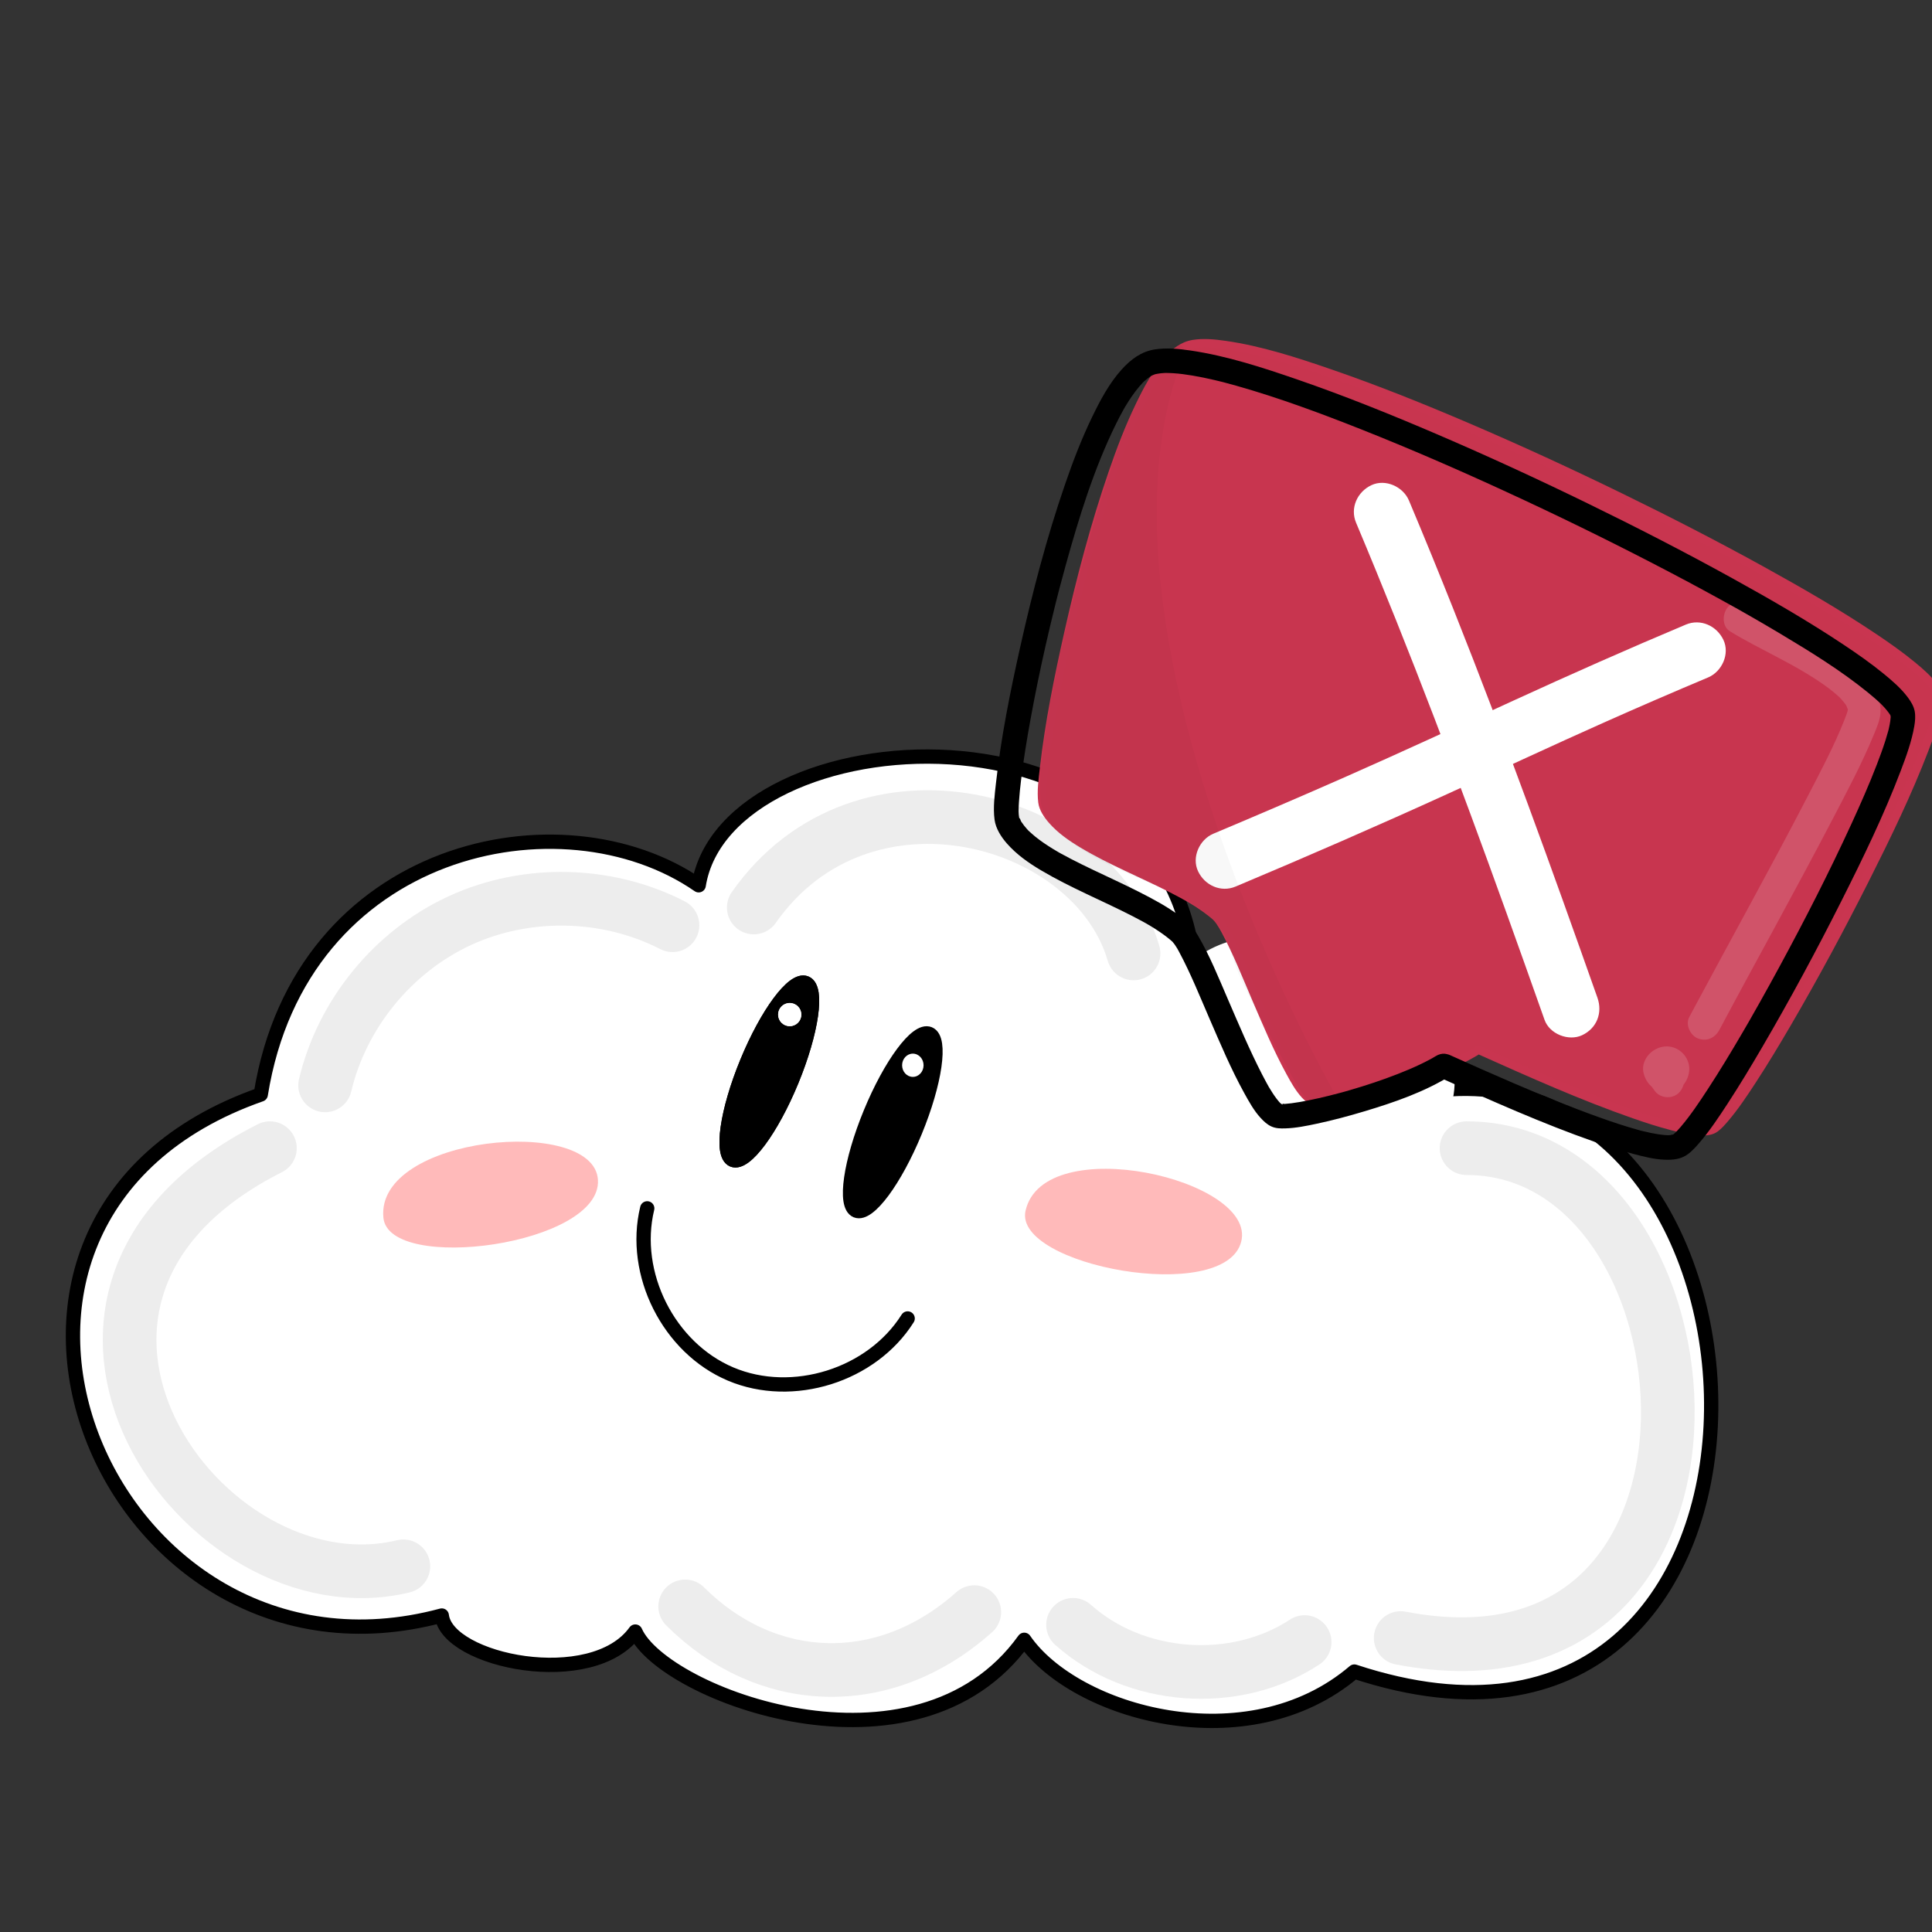 <?xml version="1.0" encoding="utf-8"?>
<!-- Generator: Adobe Adobe Illustrator 24.2.0, SVG Export Plug-In . SVG Version: 6.00 Build 0)  -->
<svg version="1.1" xmlns="http://www.w3.org/2000/svg" xmlns:xlink="http://www.w3.org/1999/xlink" x="0px" y="0px"
	 viewBox="0 0 1080 1080" style="enable-background:new 0 0 1080 1080;" xml:space="preserve">
<rect x="0" y="0" width="1080" height="1080" fill="#333333" stroke="none"/>
<style type="text/css">
	.st0{fill:#FFFFFF;stroke:#000000;stroke-width:8;stroke-linecap:round;stroke-linejoin:round;stroke-miterlimit:10;}
	.st1{fill:#FFBABA;}
	.st2{opacity:0.071;}
	.st3{opacity:0.071;fill:none;stroke:#000000;stroke-width:30;stroke-linecap:round;stroke-linejoin:round;stroke-miterlimit:10;}
	.st4{fill:none;stroke:#FFFFFF;stroke-width:20;stroke-linecap:round;stroke-linejoin:round;stroke-miterlimit:10;}
	.st5{stroke:#000000;stroke-width:8;stroke-linecap:round;stroke-linejoin:round;stroke-miterlimit:10;}
	.st6{fill:#FFFFFF;}
	.st7{fill:#C8354F;}
	.st8{fill:#C93550;}
	.st9{opacity:0.149;}
	.st10{opacity:0.031;}
</style>
<g id="Ebene_2">
</g>
<g id="Ebene_4">
</g>
<g id="Ebene_9">
</g>
<g id="Ebene_10">
</g>
<g id="Ebene_19">
</g>
<g id="Ebene_20">
</g>
<g id="Ebene_21">
	<g>
		<path class="st0" d="M145.76,611.83c-198.99,69.78-86.69,341.75,101.2,291.26c3.05,25.7,84.24,42.25,108.18,8.96
			c15.44,35.11,156.97,88.69,217.42,4.61c28.2,41.06,124.93,68.59,184.54,17.75c262.78,86.73,252-343.83,49.12-325.17
			c11.32-57-104.56-95.15-138.26-63.81c-10.22-162.94-262.1-145.81-277.39-50.56C314.29,442.13,168.14,472.42,145.76,611.83z"/>
		<path class="st0" d="M361.8,675.48c-8.85,36.54,12.01,77.98,46.64,92.62s78.89,0.74,98.94-31.07"/>
		<path class="st1" d="M214.32,680.69c3.02,31.3,122.2,15.34,119.93-21.17C332.01,623.47,209.89,634.86,214.32,680.69z"/>
		<path class="st1" d="M573.28,676.84c-6.9,30.67,111.29,52.73,120.54,17.34C702.96,659.23,583.39,631.92,573.28,676.84z"/>
		<path class="st3" d="M375.93,517.21c-36.49-18.77-81.64-19.74-118.9-2.56c-37.27,17.18-65.85,52.13-75.29,92.07"/>
		<path class="st3" d="M150.88,641.84c-163.69,82.59-37.61,260.82,74.6,233.74"/>
		<path class="st3" d="M421.36,507.3c60.86-86.68,190.02-51.1,212.3,25.67"/>
		<path class="st3" d="M383.02,897.99c44.66,44.66,110.34,48.92,161.6,3.21"/>
		<path class="st3" d="M599.84,908.29c34.68,31.02,90.56,35.18,129.45,9.64"/>
		<path class="st3" d="M819.81,641.84c144.41,0,167.78,313.34-36.81,273.83"/>
		<path class="st4" d="M665.65,552.5c6.53-8.99,16.74-14.92,27.54-17.52c10.8-2.6,22.18-2.05,33.06,0.17
			c18.82,3.85,36.5,12.68,51.36,24.85c8.08,6.62,15.45,14.36,20.23,23.65c4.79,9.29,6.81,20.27,4.09,30.35"/>
		
			<ellipse transform="matrix(0.381 -0.925 0.925 0.381 -287.566 768.312)" class="st5" cx="429.72" cy="598.81" rx="53.42" ry="13.5"/>
		
			<ellipse transform="matrix(0.381 -0.925 0.925 0.381 -287.566 768.312)" class="st5" cx="429.72" cy="598.81" rx="53.42" ry="13.5"/>
		
			<ellipse transform="matrix(0.381 -0.925 0.925 0.381 -271.091 849.668)" class="st5" cx="498.68" cy="627.19" rx="53.42" ry="13.5"/>
		<circle class="st6" cx="441.46" cy="567.16" r="6.47"/>
		<circle class="st6" cx="441.46" cy="567.16" r="6.47"/>
		<ellipse class="st6" cx="510.28" cy="595.49" rx="6" ry="6.5"/>
	</g>
	<g>
		<g id="Ebene_2_Kopie">
			<g>
				<path class="st7" d="M827.32,587.27c28.92,12.95,116.8,52.75,130.74,43.94c22.64-14.31,134.13-224.02,125.15-243.85
					c-18.82-41.57-374.49-214.79-420.95-193.73c-41.89,18.99-85.37,239.77-79.2,256.67c9.33,25.55,73.19,40.55,96.86,62.45
					c10.55,9.76,39.42,97.46,53.58,102.37c8.03,2.79,67.75-12.37,92.87-28.16"/>
				<g>
					<path class="st8" d="M826.46,589.39c28.38,12.71,56.86,25.47,86.23,35.73c7.07,2.47,14.2,4.78,21.45,6.67
						c5.37,1.4,10.91,2.74,16.48,2.93c3.42,0.12,6.86-0.16,9.67-2.28c2.15-1.62,3.98-3.71,5.72-5.75
						c5.72-6.71,10.64-14.13,15.45-21.5c6.89-10.57,13.41-21.39,19.76-32.29c15.33-26.29,29.76-53.1,43.45-80.27
						c12.05-23.92,23.85-48.15,33.42-73.18c2.96-7.75,5.93-15.73,7.41-23.92c0.42-2.33,0.77-4.87,0.36-7.23
						c-0.36-2.07-1.55-3.9-2.76-5.57c-3.5-4.82-8.18-8.85-12.76-12.61c-6.77-5.56-13.96-10.63-21.23-15.51
						c-20.32-13.64-41.57-25.89-62.98-37.71c-26.23-14.48-52.89-28.17-79.82-41.29c-27.95-13.63-56.2-26.64-84.79-38.89
						c-25.53-10.93-51.34-21.32-77.62-30.35c-19.06-6.55-38.66-12.94-58.67-15.82c-6.1-0.87-12.54-1.53-18.66-0.51
						c-6.4,1.06-11.36,4.99-15.58,9.75c-6.77,7.61-11.69,16.9-16.08,26.03c-5.85,12.17-10.67,24.82-15.07,37.58
						c-10.17,29.48-18.11,59.76-24.94,90.18c-5.58,24.85-10.69,49.99-13.57,75.31c-0.74,6.44-1.75,13.36-0.93,19.84
						c0.53,4.17,3.19,8.04,5.87,11.14c4.97,5.74,11.35,10.13,17.82,14c16.05,9.61,33.5,16.57,50.13,25.07
						c7.37,3.77,14.72,7.8,21.21,12.97c2.21,1.76,3.06,2.37,4.52,4.44c1.15,1.63,2.06,3.24,2.98,4.97
						c6.52,12.14,11.61,25.08,17.04,37.73c5.98,13.93,11.87,28.02,19.14,41.34c2.47,4.53,5.08,9.25,8.58,13.09
						c2.67,2.92,5.28,4.31,9.25,4.24c5.93-0.1,11.87-1.36,17.65-2.6c8.63-1.85,17.16-4.14,25.61-6.69
						c16.29-4.92,33.06-10.59,47.57-19.65c2.51-1.56-0.31-5.19-2.79-3.64c-7.01,4.38-14.69,7.7-22.36,10.72
						c-8.69,3.42-17.56,6.39-26.51,9.03c-8.08,2.38-16.27,4.51-24.53,6.18c-5.08,1.03-11.15,2.42-16.01,2.07
						c-0.31-0.02-0.61-0.06-0.92-0.1c-0.82-0.1,0.12,0.08-0.4-0.1c-0.25-0.09-0.49-0.22-0.73-0.34c0.55,0.29-0.49-0.37-0.68-0.51
						c-1.34-1.06-2.34-2.31-3.52-3.89c-3.34-4.48-5.98-9.46-8.51-14.42c-7-13.73-12.94-27.99-19.02-42.15
						c-5.04-11.73-9.76-23.88-16.21-34.93c-2.49-4.27-5.6-7.22-9.62-10.15c-6.72-4.93-14.14-8.9-21.58-12.65
						c-16.41-8.27-33.7-15.08-49.35-24.79c-6.06-3.76-12.22-8.05-16.56-13.8c-0.83-1.1-1.6-2.25-2.23-3.48
						c-0.34-0.67-0.62-1.37-0.92-2.06c-0.07-0.16-0.35-1.19-0.11-0.24c-0.2-0.82-0.3-1.65-0.36-2.5c-0.18-2.42-0.05-5.07,0.15-8.13
						c0.28-4.11,0.72-8.2,1.22-12.29c1.4-11.34,3.28-22.63,5.33-33.87c5.38-29.34,12.06-58.49,20.07-87.23
						c7.54-27.06,15.94-54.4,28.36-79.67c4.22-8.58,8.98-17.28,15.58-24.29c1.99-2.11,4.97-4.59,7.43-5.73
						c0.43-0.2,0.87-0.38,1.31-0.54c0.2-0.07,0.41-0.14,0.61-0.2c0.71-0.23-0.28,0.05,0.47-0.13c1.11-0.26,2.23-0.46,3.36-0.58
						c3.07-0.34,4.84-0.3,7.96-0.11c3.57,0.22,7.13,0.68,10.66,1.26c8.77,1.44,17.41,3.59,25.96,6
						c23.63,6.65,46.73,15.2,69.55,24.22c27.64,10.93,54.9,22.81,81.9,35.24c27.76,12.79,55.24,26.2,82.38,40.27
						c24.11,12.5,48,25.47,71.3,39.44c16.81,10.07,33.72,20.49,48.9,32.92c2.57,2.11,5.08,4.29,7.45,6.62
						c0.44,0.44,0.43,0.42,1.11,1.13c0.46,0.49,0.92,0.98,1.37,1.49c0.76,0.86,1.49,1.75,2.17,2.68c0.28,0.39,0.55,0.79,0.82,1.2
						c0.13,0.2,0.26,0.42,0.39,0.63c-0.4-0.68,0.02,0.04,0.1,0.21c0.16,0.34,0.32,0.67,0.47,1.02c0.25,0.6-0.07-0.45,0.02,0.07
						c0.04,0.21,0.09,0.41,0.11,0.62c0.03,0.26,0.09,1.63,0.09,0.85c0,0.56-0.03,1.13-0.07,1.69c-0.11,1.38-0.34,2.76-0.62,4.12
						c-1.52,7.59-4.56,15.73-7.53,23.37c-4.41,11.38-9.35,22.56-14.46,33.65c-12.44,27.02-26.01,53.53-40.18,79.69
						c-12.82,23.68-26.08,47.21-40.79,69.77c-4.77,7.32-9.65,14.67-15.31,21.35c-1.91,2.25-2.84,3.43-5.01,5.06
						c-0.93,0.7-1.41,0.92-2.42,1.1c-1.94,0.35-3.4,0.33-5.31,0.18c-5.69-0.42-11.32-1.81-16.8-3.33
						c-7.26-2.01-14.41-4.41-21.51-6.94c-16.14-5.76-32.01-12.29-47.76-19.03c-11.89-5.09-23.7-10.36-35.49-15.65
						C825.49,583.94,823.77,588.19,826.46,589.39L826.46,589.39z"/>
				</g>
			</g>
		</g>
		<g id="Ebene_7">
			<g class="st9">
				<g>
					<path class="st6" d="M967.06,352.9c8.41,5.19,17.28,9.59,26,14.21c2.41,1.27,4.81,2.56,7.2,3.87c1.16,0.64,2.33,1.28,3.49,1.93
						c0.58,0.33,1.16,0.65,1.74,0.98c1.91,1.07-1.6-0.94,0.33,0.19c4.49,2.62,8.94,5.33,13.2,8.31c1.98,1.39,3.93,2.83,5.8,4.36
						c0.84,0.69,1.67,1.39,2.48,2.12c0.39,0.35,0.77,0.71,1.15,1.06c1.57,1.46-1.05-1.18-0.14-0.16c1.29,1.43,2.57,2.84,3.65,4.44
						c0.23,0.34,0.42,0.76,0.68,1.07c-0.37-0.44-1.11-2.12-0.5-0.8c0.35,0.77,0.58,1.73,1,2.44c-0.23-0.4-0.54-2.46-0.31-1.04
						c0.05,0.35,0.11,0.71,0.17,1.06c0.37,2.04,0.29-1.88,0.02-0.59c-0.14,0.66-0.65,3.05-0.08,0.85c0.57-2.18,0.1-0.42-0.06,0.1
						c-0.15,0.49-0.31,0.98-0.47,1.46c-0.38,1.11-0.79,2.21-1.22,3.3c-5.88,14.98-13.57,29.33-20.95,43.6
						c-10.46,20.21-21.26,40.25-32.1,60.26c-10.24,18.93-20.57,37.81-30.72,56.79c-1.05,1.96-2.1,3.93-3.15,5.9
						c-2.25,4.24,0.69,10.39,5.03,11.94c5.07,1.81,9.53-0.47,11.94-5.02c9.95-18.73,20.13-37.35,30.24-55.99
						c11.14-20.55,22.26-41.12,33.07-61.85c7.98-15.3,16.18-30.66,22.77-46.63c1.69-4.09,3.82-8.8,3.92-13.27
						c0.23-10.46-6.95-18.62-14.53-24.97c-8.5-7.13-18.37-12.65-28.05-17.99c-8.98-4.95-18.18-9.5-27.12-14.49
						c-0.44-0.25-0.88-0.5-1.33-0.75c-1.34-0.76,2.1,1.23,0.51,0.29c-0.84-0.49-1.67-0.99-2.5-1.5c-4.06-2.51-9.81-2.67-12.85,1.67
						C962.78,343.77,962.69,350.21,967.06,352.9L967.06,352.9z"/>
				</g>
			</g>
			<g class="st9">
				<g>
					<path class="st6" d="M924.61,597.31c-0.47,1.97-0.94,3.94-1.41,5.9c5.45-1.5,10.91-3,16.37-4.49c-1.6-2.24-3.19-4.48-4.79-6.73
						c-1.24,4.67-2.47,9.34-3.71,14.01c-1.31,0.42-2.47,0.63-3.84,0.29c-0.56-0.06-1.07-0.26-1.5-0.62
						c-0.81-0.51-0.93-0.57-0.37-0.17c-0.8-0.74-1.35-1.46-1.83-2.44c0.25,0.61,0.23,0.49-0.06-0.37c-0.29-0.73-0.39-1.5-0.3-2.3
						c2.6-2.66,5.2-5.32,7.8-7.99c0.15-0.02,2.31,0.2,1.16-0.02c1.14,0.22,2.05,0.57,3.02,1.21c-0.98-0.65,0.66,0.73,0.77,0.84
						c-0.78-0.84,0.46,0.79,0.54,0.97c0.4,0.95,0.45,2.03,0.36,3.05c0.14-1.65-1.39,3.06-1.31,2.93c0.61-1-0.62,0.63-0.79,0.77
						c-0.42,0.25-0.85,0.5-1.27,0.75c-1.51,0.34-1.91,0.45-1.21,0.33c1.08-0.09-2.14-0.08-1.08,0.01c0.48,0.08,0.29,0.02-0.57-0.15
						c-0.55-0.05-1.05-0.24-1.49-0.56c-1.86-1.01-3.05-2.87-3.06-4.99c-0.01-2.01-0.37,0.86,0.15-1.16c0.51-2-0.57,0.69,0.44-1.12
						c0.19-0.51,0.52-0.93,0.96-1.25c0.63-0.57,0.77-0.71,0.41-0.42c-0.64,0.49,2.17-0.97,0.75-0.56c4.21,2.38,8.42,4.77,12.62,7.15
						c-0.18-0.89-0.35-1.79-0.52-2.68c-0.92-4.69-5.34-8.72-10.37-7.77c-4.68,0.88-8.75,5.33-7.77,10.36
						c0.18,0.89,0.35,1.79,0.52,2.68c0.56,2.88,1.99,5.11,4.55,6.57c2.71,1.55,5.16,1.42,8.08,0.57c5.85-1.7,9.33-8.82,8.26-14.57
						c-1.28-6.83-8.01-11.55-14.9-10.14c-6.64,1.36-11.96,7.67-10.41,14.67c1.49,6.77,7.71,11.65,14.75,10.67
						c4.02-0.56,7.31-3.97,7.8-7.99c0.54-4.34-1.3-8.92-4.83-11.57c-3.83-2.88-8.12-3.3-12.57-1.87c-5.86,1.88-6.87,9.58-3.71,14.01
						c1.6,2.24,3.19,4.48,4.79,6.73c2.13,2.99,6.29,4.12,9.69,3.18c3.82-1.06,5.79-3.97,6.67-7.67c0.47-1.97,0.94-3.94,1.41-5.9
						c0.5-2.08-0.59-5.04-1.83-6.65c-1.39-1.81-3.88-3.35-6.19-3.52c-2.32-0.17-4.82,0.29-6.66,1.83
						C926.12,592.81,925.22,594.78,924.61,597.31L924.61,597.31z"/>
				</g>
			</g>
		</g>
		<g id="Ebene_2_1_">
			<g>
				<g>
					<path d="M805.16,602.5c28.41,12.74,56.92,25.52,86.33,35.82c7.07,2.48,14.21,4.8,21.47,6.7c5.77,1.51,11.69,3.05,17.68,3.27
						c4.64,0.17,9.12-0.28,12.95-3.13c2.44-1.82,4.53-4.18,6.5-6.48c5.74-6.69,10.66-14.11,15.48-21.48
						c6.92-10.59,13.45-21.44,19.82-32.36c15.49-26.55,30.1-53.63,43.92-81.09c12.03-23.89,23.82-48.1,33.31-73.13
						c3.03-7.98,6.03-16.24,7.48-24.68c0.46-2.69,0.73-5.59,0.24-8.29c-0.53-2.87-2.08-5.42-3.8-7.73
						c-3.82-5.14-8.88-9.48-13.83-13.51c-6.85-5.58-14.1-10.67-21.44-15.57c-20.66-13.8-42.25-26.21-64-38.2
						c-26.22-14.45-52.86-28.13-79.77-41.24c-27.92-13.61-56.13-26.62-84.67-38.85c-25.45-10.91-51.16-21.28-77.33-30.31
						c-19.5-6.73-39.57-13.29-60.04-16.31c-6.51-0.96-13.4-1.63-19.94-0.6c-7.55,1.18-13.36,5.56-18.4,11.11
						c-7.07,7.79-12.18,17.47-16.72,26.88c-5.87,12.14-10.68,24.78-15.07,37.53c-10.25,29.74-18.21,60.3-25.06,90.99
						c-5.57,24.94-10.67,50.17-13.48,75.59c-0.75,6.73-1.73,13.99-0.83,20.75c0.66,4.99,3.68,9.67,6.93,13.37
						c5.37,6.11,12.07,10.83,19.03,14.95c16.49,9.77,34.29,16.96,51.31,25.7c1.87,0.96,3.73,1.94,5.57,2.95
						c0.49,0.27,0.98,0.54,1.47,0.81c0.26,0.15,1.9,1.09,0.32,0.17c0.94,0.54,1.87,1.09,2.79,1.65c3.42,2.08,6.76,4.3,9.87,6.81
						c0.59,0.48,1.18,0.97,1.75,1.47c0.32,0.29,0.64,0.65,0.99,0.89c0.72,0.5-1.34-1.56-0.83-0.83c0.43,0.62,0.98,1.16,1.42,1.77
						c0.51,0.72,0.97,1.47,1.44,2.21c1.05,1.68-0.68-1.26,0.1,0.16c0.34,0.62,0.69,1.25,1.03,1.88
						c6.48,12.1,11.61,24.95,17.06,37.53c6.03,13.92,11.96,28.01,19.3,41.31c2.67,4.83,5.43,9.89,9.21,13.97
						c1.78,1.93,3.68,3.74,6.13,4.81c2.45,1.07,4.89,1.09,7.5,1.02c6.01-0.16,12.02-1.4,17.88-2.65c8.94-1.91,17.78-4.28,26.53-6.91
						c16.6-4.97,33.46-10.79,48.25-19.97c3.15-1.96,3.36-6.89,1.26-9.63c-2.45-3.19-6.47-3.23-9.63-1.27
						c-0.42,0.26-2.97,1.72-1.24,0.76c-0.77,0.43-1.55,0.87-2.33,1.28c-1.82,0.97-3.67,1.89-5.53,2.77
						c-4.01,1.9-8.1,3.62-12.23,5.23c-8.69,3.39-17.55,6.33-26.49,8.93c-0.96,0.28-1.92,0.55-2.88,0.83
						c-0.18,0.05-2.09,0.58-0.59,0.17c-0.56,0.16-1.13,0.31-1.7,0.46c-2.2,0.6-4.41,1.16-6.62,1.72c-3.85,0.96-7.72,1.84-11.61,2.62
						c-3.16,0.63-6.33,1.2-9.53,1.61c-1.19,0.15-2.39,0.28-3.59,0.36c-0.5,0.03-1.17-0.06-1.65,0.08c1.77-0.5,1.27,0.03,0.15-0.04
						c-0.38-0.02-0.75-0.09-1.13-0.11c-1.28-0.05,1.16,0.43,0.92,0.26c-0.17-0.12-0.67-0.36-0.87-0.4c1.77,0.3,1.45,0.98,0.54,0.22
						c-0.31-0.26-0.63-0.54-0.94-0.8c-1.13-0.91,1.25,1.4,0.28,0.28c-0.7-0.8-1.39-1.6-2.03-2.45c-1.53-2.02-2.87-4.16-4.18-6.33
						c-0.24-0.39-1.01-1.51,0.12,0.22c-0.21-0.32-0.39-0.67-0.57-1.01c-0.36-0.64-0.72-1.28-1.06-1.92
						c-0.81-1.48-1.6-2.98-2.37-4.48c-7.02-13.66-12.99-27.86-19.08-41.94c-5.25-12.14-10.22-24.61-16.96-36.02
						c-2.6-4.42-5.97-7.66-10.1-10.72c-7.16-5.31-15.12-9.55-23.06-13.56c-8.33-4.2-16.81-8.07-25.23-12.09
						c-4.16-1.99-8.31-4.01-12.4-6.13c-1.89-0.98-3.76-1.97-5.62-3c-0.5-0.28-0.99-0.55-1.48-0.83c-1.6-0.89,0.87,0.54-0.1-0.06
						c-1.01-0.62-2.05-1.21-3.06-1.83c-3.34-2.05-6.6-4.24-9.65-6.7c-1.33-1.07-2.56-2.22-3.83-3.36c-1.17-1.05,1.04,1.17,0.01,0.01
						c-0.28-0.32-0.59-0.63-0.88-0.95c-0.56-0.62-1.1-1.26-1.61-1.92c-0.5-0.64-0.97-1.29-1.41-1.96c-0.14-0.22-0.27-0.45-0.42-0.66
						c-0.8-1.16,0.68,1.45,0.11,0.18c-0.41-0.93-0.78-2.21-1.33-3.04c1.07,1.6,0.43,1.97,0.32,1.08c-0.02-0.17-0.06-0.34-0.09-0.5
						c-0.08-0.47-0.12-0.95-0.17-1.43c-0.04-0.53-0.06-1.05-0.08-1.58c-0.08-1.61-0.01,1.23,0,0.64c0.01-0.35,0-0.7,0-1.05
						c0.02-1.6,0.1-3.2,0.2-4.79c0.26-4.14,0.7-8.27,1.19-12.39c1.36-11.29,3.21-22.52,5.24-33.7c2.54-13.99,5.41-27.92,8.55-41.79
						c1.73-7.64,3.55-15.27,5.44-22.88c0.45-1.8,0.91-3.61,1.37-5.4c0.12-0.47,0.81-3.12,0.3-1.16c0.3-1.14,0.6-2.29,0.9-3.44
						c0.99-3.76,2-7.51,3.04-11.26c7.49-27,15.84-54.28,28.27-79.48c1.26-2.55,2.57-5.07,3.94-7.55c0.3-0.54,1.44-2.29,0.1-0.2
						c0.36-0.57,0.68-1.16,1.01-1.74c0.66-1.11,1.34-2.21,2.04-3.3c2.35-3.65,4.94-7.12,7.9-10.29c0.17-0.18,0.37-0.34,0.52-0.53
						c0.06-0.08-1.44,1.37-0.74,0.74c0.35-0.32,0.68-0.66,1.03-0.97c0.67-0.6,1.36-1.18,2.08-1.72c0.62-0.47,1.27-0.87,1.9-1.31
						c1.13-0.77-1.82,0.91-0.31,0.19c0.34-0.17,0.69-0.35,1.04-0.51c0.41-0.18,0.83-0.34,1.26-0.49c0.24-0.09,0.5-0.14,0.74-0.24
						c0.23-0.09-2.17,0.51-0.78,0.23c1.12-0.22,2.24-0.44,3.38-0.56c0.61-0.06,1.21-0.11,1.81-0.14c0.35-0.02,0.69-0.03,1.04-0.04
						c1.71-0.08-0.99-0.01-0.52,0c1.5,0.03,2.99,0.05,4.48,0.15c3.59,0.24,7.16,0.71,10.71,1.31c4.14,0.69,8.25,1.55,12.34,2.51
						c1.07,0.25,2.14,0.51,3.2,0.77c0.49,0.12,0.99,0.25,1.49,0.37c0.3,0.08,0.6,0.15,0.9,0.23c1.7,0.43-1.43-0.38-0.27-0.07
						c2.41,0.64,4.81,1.29,7.21,1.97c23.61,6.7,46.7,15.26,69.51,24.3c27.45,10.88,54.52,22.67,81.33,35.03
						c27.81,12.81,55.33,26.24,82.52,40.32c12.66,6.56,25.25,13.26,37.73,20.15c5.95,3.28,11.91,6.57,17.78,9.99
						c-1.57-0.92-0.13-0.07,0.58,0.34c0.72,0.42,1.44,0.83,2.16,1.25c1.42,0.82,2.84,1.65,4.26,2.48c2.64,1.55,5.29,3.11,7.92,4.68
						c16.85,10.08,33.79,20.5,49.05,32.91c2.57,2.09,5.09,4.26,7.48,6.57c0.22,0.21,0.44,0.45,0.67,0.66
						c-2.04-1.87-0.83-0.84-0.37-0.36c0.47,0.49,0.94,0.99,1.4,1.5c0.78,0.87,1.53,1.76,2.23,2.7c0.29,0.4,0.58,0.8,0.85,1.21
						c0.13,0.19,0.24,0.39,0.37,0.58c0.68,1-0.97-1.91-0.43-0.75c0.16,0.35,0.33,0.71,0.52,1.05c0.66,1.21-0.28-2.18-0.14-0.47
						c0.03,0.41,0.05,0.87,0.12,1.27c-0.34-2.1,0.02-1.24-0.06,0.01c-0.09,1.3-0.29,2.59-0.53,3.87c-0.14,0.72-0.29,1.44-0.45,2.16
						c-0.1,0.42-0.2,0.84-0.3,1.26c-0.42,1.79,0.46-1.69,0.07-0.25c-0.51,1.86-1.05,3.71-1.63,5.55c-1.45,4.56-3.09,9.07-4.82,13.54
						c-4.34,11.25-9.21,22.3-14.24,33.26c-12.43,27.06-26.01,53.61-40.2,79.79c-3.55,6.55-7.15,13.09-10.8,19.59
						c-1.77,3.15-3.55,6.28-5.33,9.41c-0.2,0.35-1.02,1.78,0,0.01c-0.19,0.33-0.38,0.67-0.57,1c-0.42,0.73-0.84,1.45-1.26,2.18
						c-0.9,1.56-1.81,3.12-2.72,4.68c-6.23,10.66-12.62,21.25-19.37,31.59c-4.77,7.31-9.66,14.67-15.34,21.33
						c-0.93,1.09-1.95,2.08-2.88,3.16c1.87-2.18,0.55-0.54-0.07,0.01c-0.39,0.35-0.8,0.67-1.21,0.99c-0.16,0.13-0.35,0.23-0.51,0.36
						c-0.81,0.69,1.87-0.74,0.73-0.43c-0.3,0.08-0.7,0.24-0.98,0.38c-0.49,0.26-1.19-0.57,1.15-0.32c-0.23-0.02-0.55,0.14-0.78,0.16
						c-0.83,0.1-1.65,0.16-2.48,0.23c-1.11,0.09,1.9,0.07,0.76-0.02c-0.26-0.02-0.53-0.01-0.8-0.02c-0.56-0.02-1.13-0.06-1.7-0.1
						c-2.56-0.21-5.09-0.65-7.6-1.15c-1.4-0.29-2.79-0.6-4.18-0.94c-0.54-0.13-3.33-0.74-1.04-0.25c-0.84-0.18-1.68-0.45-2.51-0.68
						c-7.35-2.04-14.6-4.48-21.78-7.06c-16.07-5.76-31.87-12.27-47.56-18.99c-11.9-5.1-23.72-10.38-35.54-15.68
						c-3.39-1.52-7.59,0.41-8.95,3.76C799.94,597.09,801.76,600.98,805.16,602.5L805.16,602.5z"/>
				</g>
			</g>
		</g>
		<g id="Ebene_10_1_">
			<g>
				<g>
					<path class="st6" d="M758.05,292.2c15.19,36.1,29.7,72.48,43.71,109.05c13.78,35.97,27.07,72.13,40.11,108.37
						c7.25,20.14,14.41,40.32,21.55,60.5c2.8,7.93,13.48,12.11,21,8.56c8.24-3.88,11.54-12.52,8.55-20.98
						c-12.72-35.99-25.55-71.95-38.74-107.77c-13.4-36.41-27.16-72.68-41.5-108.73c-8.18-20.56-16.54-41.03-25.12-61.42
						c-3.26-7.74-13.16-12.25-21-8.56C758.75,274.92,754.58,283.94,758.05,292.2L758.05,292.2z"/>
				</g>
			</g>
			<g>
				<g>
					<path class="st6" d="M690.71,495.59c39.79-16.73,79.36-33.96,118.64-51.86c29.08-13.25,58.02-26.8,87.21-39.81
						c19.33-8.62,38.77-17.02,58.29-25.23c7.74-3.26,12.25-13.15,8.55-20.98c-3.71-7.85-12.73-12.03-21-8.56
						c-32.47,13.65-64.65,27.93-96.66,42.62c-31.06,14.25-62.08,28.59-93.34,42.39c-24.61,10.86-49.33,21.46-74.13,31.89
						c-7.74,3.25-12.25,13.15-8.55,20.98C673.42,494.89,682.45,499.07,690.71,495.59L690.71,495.59z"/>
				</g>
			</g>
		</g>
		<g id="Ebene_9_1_">
			<g class="st10">
				<path d="M657.58,196.56c-48.56,119.11,26.51,313.83,87.55,422.47c-12.4-1.57-20.03-23.02-36.64-52.61
					c-23.49-41.81-12.41-41.23-28.59-56.85c-13.44-12.97-33.77-19.23-50.85-26.84c-15.73-7-34.52-17.95-41.45-30.15
					c-9.14-16.1,21.68-160.45,58.21-241.99"/>
				<g>
					<path d="M653.34,194.83c-10.04,24.74-14.56,51.47-15.62,78.06c-1.18,29.48,1.6,59.04,6.67,88.08
						c5.37,30.8,13.33,61.14,22.87,90.9c9.42,29.36,20.45,58.19,32.79,86.44c11.06,25.33,23.16,50.23,36.42,74.48
						c1.47,2.68,2.94,5.35,4.44,8.01c1.59-2.11,3.17-4.21,4.76-6.32c-0.33-0.05-0.66-0.11-0.98-0.17c1.22,0.23,0.18,0.06-0.09-0.05
						c-0.53-0.21-1.05-0.41-1.56-0.65c-1.18-0.55,0.32,0.32-0.76-0.46c-0.61-0.44-1.21-0.89-1.78-1.39c-0.3-0.26-0.59-0.53-0.88-0.8
						c0.64,0.61-0.03-0.03-0.18-0.19c-0.54-0.6-1.08-1.2-1.59-1.81c-1.13-1.38-2.18-2.84-3.17-4.33
						c-5.29-7.9-9.41-16.58-13.83-24.98c-8.65-16.44-18.46-32.31-24.17-50.1c-1.14-3.55-2.07-7.21-3.71-10.57
						c-2.05-4.21-4.97-7.74-8.24-11.04c-16.17-16.29-38.78-22.07-58.91-31.75c-9.18-4.42-18.19-9.57-25.92-16.27
						c-3.17-2.75-6.01-5.83-8.22-9.41c-0.33-0.53,0.2,0.66-0.1-0.24c-0.07-0.21-0.16-0.42-0.25-0.62c-0.28-0.64,0.06-0.88,0.05,0.28
						c0-0.3-0.16-0.67-0.23-0.96c-0.3-1.46-0.44-2.96-0.52-4.45c-0.03-0.49-0.05-0.97-0.06-1.46c-0.01-0.36-0.01-1.85-0.02-0.37
						c0.01-1.04,0-2.07,0.03-3.11c0.14-5.16,0.61-10.33,1.19-15.46c3.6-31.67,10.87-63.07,18.84-93.89
						c9.35-36.16,20.31-72.15,34.63-106.68c1.56-3.76,3.17-7.5,4.83-11.22c2.41-5.38-6.08-8.84-8.48-3.46
						c-15.23,34.07-26.51,69.98-36.28,105.95c-8.99,33.06-17.02,66.67-21.67,100.65c-1.4,10.2-2.78,20.73-2.03,31.04
						c0.26,3.58,1.04,6.76,2.95,9.82c5.1,8.22,13.53,14.41,21.6,19.46c9.42,5.9,19.45,10.58,29.71,14.82
						c10.53,4.35,21.39,8.44,31.03,14.62c2.37,1.52,4.66,3.16,6.83,4.95c0.98,0.8,1.93,1.64,2.85,2.51
						c0.39,0.37,0.77,0.74,1.15,1.11c0.67,0.65-0.38-0.41,0.42,0.42c1.67,1.73,3.29,3.51,4.68,5.48c0.25,0.36,0.5,0.72,0.74,1.09
						c0.32,0.5,0.71,1.27,0.19,0.27c0.44,0.85,0.89,1.67,1.27,2.55c0.72,1.64,1.28,3.35,1.83,5.06c1.65,5.22,3.33,10.39,5.43,15.45
						c4.03,9.69,9.13,18.82,14.18,28c5.42,9.87,10.37,20,15.94,29.8c3.66,6.45,7.63,13.54,13.7,18.07c2.52,1.88,5.4,3.15,8.52,3.6
						c3.15,0.45,6.48-3.27,4.76-6.32c-13.14-23.42-25.16-47.47-36.18-71.95c-12.42-27.57-23.6-55.7-33.3-84.34
						c-9.88-29.17-18.2-58.91-24.16-89.14c-5.65-28.65-9.34-57.9-9.15-87.14c0.17-26.28,3.35-52.89,11.96-77.62
						c1.02-2.94,2.13-5.86,3.3-8.75C664.04,192.83,655.56,189.36,653.34,194.83L653.34,194.83z"/>
				</g>
			</g>
		</g>
	</g>
</g>
<g id="Ebene_22">
</g>
<g id="Ebene_23">
</g>
</svg>

